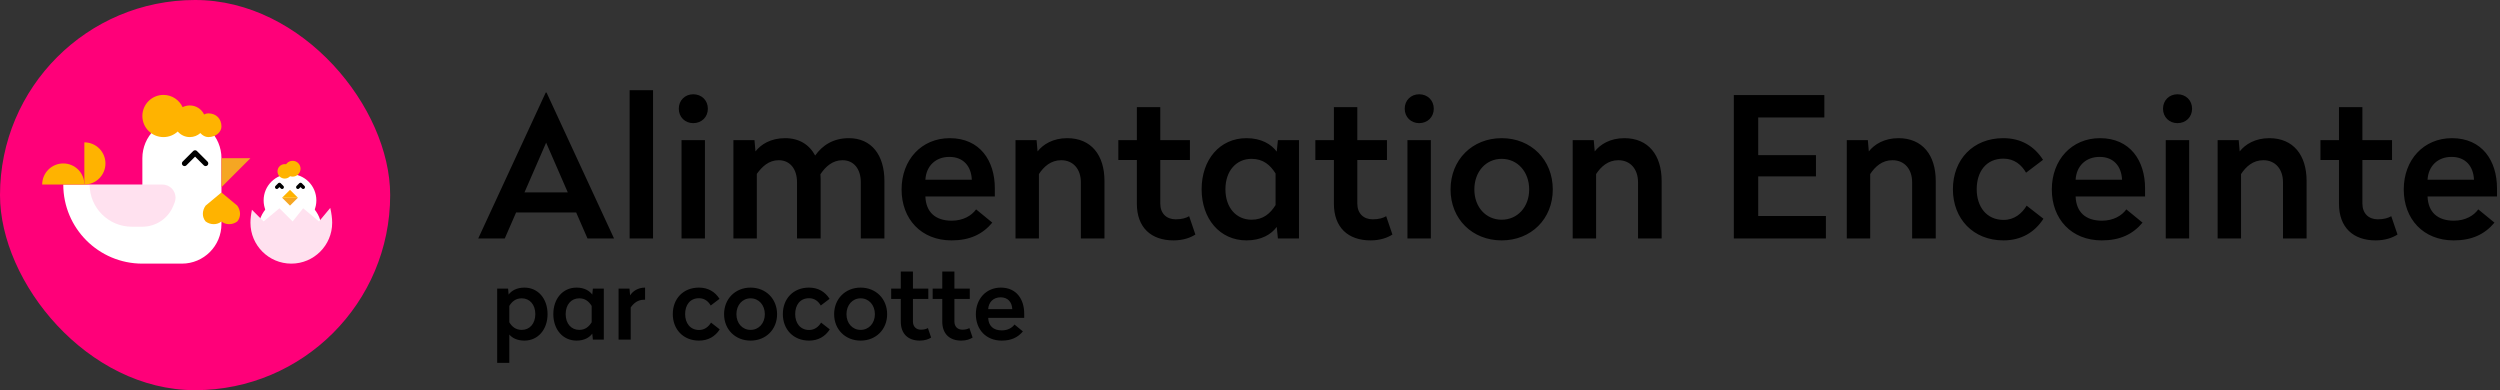 <?xml version="1.0" encoding="UTF-8"?>
<svg width="346px" height="54px" viewBox="0 0 346 54" version="1.1" xmlns="http://www.w3.org/2000/svg" xmlns:xlink="http://www.w3.org/1999/xlink">
    <rect x="0" y="0" width="346" height="54" fill="#333333" stroke="none"/>
    <!-- Generator: Sketch 46.2 (44496) - http://www.bohemiancoding.com/sketch -->
    <title>ae-b</title>
    <desc>Created with Sketch.</desc>
    <defs></defs>
    <g id="Page-1" stroke="none" stroke-width="1" fill="none" fill-rule="evenodd">
        <g id="Artboard" transform="translate(-20, -92)">
            <g id="ae-b" transform="translate(20, 92)">
                <path d="M72.576,39.804 C74.48,39.804 75.782,41.344 75.782,43.472 C75.782,45.586 74.48,47.14 72.576,47.14 C71.54,47.14 70.868,46.748 70.49,46.3 L70.49,50.22 L68.81,50.22 L68.81,39.944 L70.322,39.944 L70.392,40.77 C70.784,40.238 71.512,39.804 72.576,39.804 Z M72.212,41.288 C71.372,41.288 70.854,41.736 70.49,42.338 L70.49,44.606 C70.854,45.208 71.372,45.656 72.212,45.656 C73.304,45.656 74.088,44.802 74.088,43.472 C74.088,42.142 73.304,41.288 72.212,41.288 Z M79.8,39.804 C80.864,39.804 81.578,40.238 81.97,40.77 L82.054,39.944 L83.566,39.944 L83.566,47 L82.054,47 L81.97,46.174 C81.578,46.706 80.864,47.14 79.8,47.14 C77.882,47.14 76.58,45.586 76.58,43.472 C76.58,41.344 77.882,39.804 79.8,39.804 Z M80.164,41.288 C79.072,41.288 78.288,42.142 78.288,43.472 C78.288,44.802 79.072,45.656 80.164,45.656 C81.004,45.656 81.508,45.208 81.886,44.606 L81.886,42.338 C81.508,41.736 81.004,41.288 80.164,41.288 Z M89.278,39.804 C88.27,39.804 87.556,40.322 87.206,40.882 L87.122,39.944 L85.61,39.944 L85.61,47 L87.29,47 L87.29,42.548 C87.738,41.932 88.284,41.484 89.138,41.484 L89.278,41.484 L89.278,39.804 Z M96.726,39.804 C94.556,39.804 93.114,41.344 93.114,43.472 C93.114,45.586 94.57,47.14 96.74,47.14 C98.014,47.14 98.98,46.566 99.61,45.586 L98.406,44.648 C98.07,45.208 97.524,45.67 96.754,45.67 C95.508,45.67 94.822,44.704 94.822,43.472 C94.822,42.226 95.48,41.274 96.74,41.274 C97.524,41.274 98.042,41.722 98.364,42.282 L99.582,41.358 C98.952,40.378 98.014,39.804 96.726,39.804 Z M103.88,39.804 C105.994,39.804 107.548,41.358 107.548,43.486 C107.548,45.6 105.994,47.14 103.88,47.14 C101.766,47.14 100.212,45.6 100.212,43.486 C100.212,41.358 101.766,39.804 103.88,39.804 Z M103.88,41.288 C102.746,41.288 101.92,42.212 101.92,43.486 C101.92,44.746 102.746,45.656 103.88,45.656 C105.014,45.656 105.854,44.746 105.854,43.486 C105.854,42.212 105.014,41.288 103.88,41.288 Z M111.958,39.804 C109.788,39.804 108.346,41.344 108.346,43.472 C108.346,45.586 109.802,47.14 111.972,47.14 C113.246,47.14 114.212,46.566 114.842,45.586 L113.638,44.648 C113.302,45.208 112.756,45.67 111.986,45.67 C110.74,45.67 110.054,44.704 110.054,43.472 C110.054,42.226 110.712,41.274 111.972,41.274 C112.756,41.274 113.274,41.722 113.596,42.282 L114.814,41.358 C114.184,40.378 113.246,39.804 111.958,39.804 Z M119.112,39.804 C121.226,39.804 122.78,41.358 122.78,43.486 C122.78,45.6 121.226,47.14 119.112,47.14 C116.998,47.14 115.444,45.6 115.444,43.486 C115.444,41.358 116.998,39.804 119.112,39.804 Z M119.112,41.288 C117.978,41.288 117.152,42.212 117.152,43.486 C117.152,44.746 117.978,45.656 119.112,45.656 C120.246,45.656 121.086,44.746 121.086,43.486 C121.086,42.212 120.246,41.288 119.112,41.288 Z M126.35,37.578 L124.67,37.578 L124.67,39.944 L123.34,39.944 L123.34,41.372 L124.67,41.372 L124.67,44.508 C124.67,46.216 125.692,47.14 127.302,47.14 C128.002,47.14 128.52,46.944 128.87,46.72 L128.422,45.404 C128.212,45.53 127.904,45.628 127.456,45.628 C126.798,45.628 126.35,45.208 126.35,44.494 L126.35,41.372 L128.478,41.372 L128.478,39.944 L126.35,39.944 L126.35,37.578 Z M132.09,37.578 L130.41,37.578 L130.41,39.944 L129.08,39.944 L129.08,41.372 L130.41,41.372 L130.41,44.508 C130.41,46.216 131.432,47.14 133.042,47.14 C133.742,47.14 134.26,46.944 134.61,46.72 L134.162,45.404 C133.952,45.53 133.644,45.628 133.196,45.628 C132.538,45.628 132.09,45.208 132.09,44.494 L132.09,41.372 L134.218,41.372 L134.218,39.944 L132.09,39.944 L132.09,37.578 Z M138.516,39.804 C140.686,39.804 141.75,41.428 141.75,43.402 L141.75,43.99 L136.766,43.99 C136.808,45.11 137.48,45.726 138.656,45.726 C139.482,45.726 140.084,45.362 140.406,44.914 L141.568,45.866 C140.868,46.706 139.944,47.14 138.642,47.14 C136.458,47.14 135.058,45.6 135.058,43.486 C135.058,41.358 136.486,39.804 138.516,39.804 Z M138.488,41.148 C137.494,41.148 136.822,41.806 136.766,42.786 L140.098,42.786 C140.056,41.82 139.496,41.148 138.488,41.148 Z" id="par-cocotte" fill="#000000"></path>
                <path d="M75.639,12.804 L84.981,33 L81.309,33 L79.743,29.409 L71.427,29.409 L69.861,33 L66.189,33 L75.531,12.804 L75.639,12.804 Z M75.585,19.743 L72.588,26.628 L78.582,26.628 L75.585,19.743 Z M90.381,12.48 L87.141,12.48 L87.141,33 L90.381,33 L90.381,12.48 Z M97.563,19.392 L94.323,19.392 L94.323,33 L97.563,33 L97.563,19.392 Z M95.943,13.047 C94.809,13.047 93.945,13.884 93.945,15.045 C93.945,16.206 94.809,17.043 95.943,17.043 C97.104,17.043 97.968,16.206 97.968,15.045 C97.968,13.884 97.104,13.047 95.943,13.047 Z M108.66,19.122 C106.662,19.122 105.312,19.986 104.556,20.958 L104.421,19.392 L101.505,19.392 L101.505,33 L104.745,33 L104.745,24.063 C105.474,23.064 106.392,22.173 107.769,22.173 C109.362,22.173 110.307,23.415 110.307,25.224 L110.307,33 L113.574,33 L113.574,24.738 C113.574,24.549 113.547,24.333 113.547,24.117 C114.249,23.064 115.221,22.173 116.598,22.173 C118.191,22.173 119.136,23.415 119.136,25.224 L119.136,33 L122.403,33 L122.403,25.035 C122.403,21.471 120.621,19.122 117.489,19.122 C115.302,19.122 113.817,20.121 112.818,21.525 C112.008,20.013 110.604,19.122 108.66,19.122 Z M131.448,19.122 C135.633,19.122 137.685,22.254 137.685,26.061 L137.685,27.195 L128.073,27.195 C128.154,29.355 129.45,30.543 131.718,30.543 C133.311,30.543 134.472,29.841 135.093,28.977 L137.334,30.813 C135.984,32.433 134.202,33.27 131.691,33.27 C127.479,33.27 124.779,30.3 124.779,26.223 C124.779,22.119 127.533,19.122 131.448,19.122 Z M131.394,21.714 C129.477,21.714 128.181,22.983 128.073,24.873 L134.499,24.873 C134.418,23.01 133.338,21.714 131.394,21.714 Z M147.702,19.122 C145.731,19.122 144.354,19.986 143.598,20.958 L143.463,19.392 L140.547,19.392 L140.547,33 L143.787,33 L143.787,24.09 C144.462,23.064 145.434,22.173 146.865,22.173 C148.539,22.173 149.592,23.415 149.592,25.224 L149.592,33 L152.859,33 L152.859,25.035 C152.859,21.471 151.023,19.122 147.702,19.122 Z M160.581,14.829 L157.341,14.829 L157.341,19.392 L154.776,19.392 L154.776,22.146 L157.341,22.146 L157.341,28.194 C157.341,31.488 159.312,33.27 162.417,33.27 C163.767,33.27 164.766,32.892 165.441,32.46 L164.577,29.922 C164.172,30.165 163.578,30.354 162.714,30.354 C161.445,30.354 160.581,29.544 160.581,28.167 L160.581,22.146 L164.685,22.146 L164.685,19.392 L160.581,19.392 L160.581,14.829 Z M172.515,19.122 C174.567,19.122 175.944,19.959 176.7,20.985 L176.862,19.392 L179.778,19.392 L179.778,33 L176.862,33 L176.7,31.407 C175.944,32.433 174.567,33.27 172.515,33.27 C168.816,33.27 166.305,30.273 166.305,26.196 C166.305,22.092 168.816,19.122 172.515,19.122 Z M173.217,21.984 C171.111,21.984 169.599,23.631 169.599,26.196 C169.599,28.761 171.111,30.408 173.217,30.408 C174.837,30.408 175.809,29.544 176.538,28.383 L176.538,24.009 C175.809,22.848 174.837,21.984 173.217,21.984 Z M187.851,14.829 L184.611,14.829 L184.611,19.392 L182.046,19.392 L182.046,22.146 L184.611,22.146 L184.611,28.194 C184.611,31.488 186.582,33.27 189.687,33.27 C191.037,33.27 192.036,32.892 192.711,32.46 L191.847,29.922 C191.442,30.165 190.848,30.354 189.984,30.354 C188.715,30.354 187.851,29.544 187.851,28.167 L187.851,22.146 L191.955,22.146 L191.955,19.392 L187.851,19.392 L187.851,14.829 Z M198.03,19.392 L194.79,19.392 L194.79,33 L198.03,33 L198.03,19.392 Z M196.41,13.047 C195.276,13.047 194.412,13.884 194.412,15.045 C194.412,16.206 195.276,17.043 196.41,17.043 C197.571,17.043 198.435,16.206 198.435,15.045 C198.435,13.884 197.571,13.047 196.41,13.047 Z M207.831,19.122 C211.908,19.122 214.905,22.119 214.905,26.223 C214.905,30.3 211.908,33.27 207.831,33.27 C203.754,33.27 200.757,30.3 200.757,26.223 C200.757,22.119 203.754,19.122 207.831,19.122 Z M207.831,21.984 C205.644,21.984 204.051,23.766 204.051,26.223 C204.051,28.653 205.644,30.408 207.831,30.408 C210.018,30.408 211.638,28.653 211.638,26.223 C211.638,23.766 210.018,21.984 207.831,21.984 Z M224.814,19.122 C222.843,19.122 221.466,19.986 220.71,20.958 L220.575,19.392 L217.659,19.392 L217.659,33 L220.899,33 L220.899,24.09 C221.574,23.064 222.546,22.173 223.977,22.173 C225.651,22.173 226.704,23.415 226.704,25.224 L226.704,33 L229.971,33 L229.971,25.035 C229.971,21.471 228.135,19.122 224.814,19.122 Z M252.489,13.155 L239.961,13.155 L239.961,33 L252.705,33 L252.705,29.895 L243.336,29.895 L243.336,24.414 L251.328,24.414 L251.328,21.471 L243.336,21.471 L243.336,16.26 L252.489,16.26 L252.489,13.155 Z M262.749,19.122 C260.778,19.122 259.401,19.986 258.645,20.958 L258.51,19.392 L255.594,19.392 L255.594,33 L258.834,33 L258.834,24.09 C259.509,23.064 260.481,22.173 261.912,22.173 C263.586,22.173 264.639,23.415 264.639,25.224 L264.639,33 L267.906,33 L267.906,25.035 C267.906,21.471 266.07,19.122 262.749,19.122 Z M277.248,19.122 C273.063,19.122 270.282,22.092 270.282,26.196 C270.282,30.273 273.09,33.27 277.275,33.27 C279.732,33.27 281.595,32.163 282.81,30.273 L280.488,28.464 C279.84,29.544 278.787,30.435 277.302,30.435 C274.899,30.435 273.576,28.572 273.576,26.196 C273.576,23.793 274.845,21.957 277.275,21.957 C278.787,21.957 279.786,22.821 280.407,23.901 L282.756,22.119 C281.541,20.229 279.732,19.122 277.248,19.122 Z M290.64,19.122 C294.825,19.122 296.877,22.254 296.877,26.061 L296.877,27.195 L287.265,27.195 C287.346,29.355 288.642,30.543 290.91,30.543 C292.503,30.543 293.664,29.841 294.285,28.977 L296.526,30.813 C295.176,32.433 293.394,33.27 290.883,33.27 C286.671,33.27 283.971,30.3 283.971,26.223 C283.971,22.119 286.725,19.122 290.64,19.122 Z M290.586,21.714 C288.669,21.714 287.373,22.983 287.265,24.873 L293.691,24.873 C293.61,23.01 292.53,21.714 290.586,21.714 Z M302.979,19.392 L299.739,19.392 L299.739,33 L302.979,33 L302.979,19.392 Z M301.359,13.047 C300.225,13.047 299.361,13.884 299.361,15.045 C299.361,16.206 300.225,17.043 301.359,17.043 C302.52,17.043 303.384,16.206 303.384,15.045 C303.384,13.884 302.52,13.047 301.359,13.047 Z M314.076,19.122 C312.105,19.122 310.728,19.986 309.972,20.958 L309.837,19.392 L306.921,19.392 L306.921,33 L310.161,33 L310.161,24.09 C310.836,23.064 311.808,22.173 313.239,22.173 C314.913,22.173 315.966,23.415 315.966,25.224 L315.966,33 L319.233,33 L319.233,25.035 C319.233,21.471 317.397,19.122 314.076,19.122 Z M326.955,14.829 L323.715,14.829 L323.715,19.392 L321.15,19.392 L321.15,22.146 L323.715,22.146 L323.715,28.194 C323.715,31.488 325.686,33.27 328.791,33.27 C330.141,33.27 331.14,32.892 331.815,32.46 L330.951,29.922 C330.546,30.165 329.952,30.354 329.088,30.354 C327.819,30.354 326.955,29.544 326.955,28.167 L326.955,22.146 L331.059,22.146 L331.059,19.392 L326.955,19.392 L326.955,14.829 Z M339.348,19.122 C343.533,19.122 345.585,22.254 345.585,26.061 L345.585,27.195 L335.973,27.195 C336.054,29.355 337.35,30.543 339.618,30.543 C341.211,30.543 342.372,29.841 342.993,28.977 L345.234,30.813 C343.884,32.433 342.102,33.27 339.591,33.27 C335.379,33.27 332.679,30.3 332.679,26.223 C332.679,22.119 335.433,19.122 339.348,19.122 Z M339.294,21.714 C337.377,21.714 336.081,22.983 335.973,24.873 L342.399,24.873 C342.318,23.01 341.238,21.714 339.294,21.714 Z" id="Alimentation-Enceint" fill="#000000"></path>
                <g id="icon">
                    <rect id="bg" fill="#FF0079" x="0" y="0" width="54" height="54" rx="27"></rect>
                    <g id="cocoote" transform="translate(20.162, 25.135) scale(-1, 1) translate(-20.162, -25.135) translate(5.662, 13.135)">
                        <path d="M14.959,12.405 L25.905,12.405 C25.905,18.451 21.005,23.351 14.959,23.351 L9.486,23.351 L9.486,23.351 C6.464,23.351 4.014,20.901 4.014,17.878 L4.014,17.878 L4.014,17.878 L4.014,8.757 L4.014,8.757 C4.014,5.734 6.464,3.284 9.486,3.284 L9.486,3.284 L9.486,3.284 C12.509,3.284 14.959,5.734 14.959,8.757 L14.959,12.405 Z" id="body" fill="#FFFFFF"></path>
                        <path d="M22.986,12.405 C22.986,10.793 24.293,9.486 25.905,9.486 C27.517,9.486 28.824,10.793 28.824,12.405 L22.986,12.405 Z" id="Combined-Shape" fill="#FFB300"></path>
                        <path d="M18.608,10.946 C18.608,9.334 19.915,8.027 21.527,8.027 C23.139,8.027 24.446,9.334 24.446,10.946 L18.608,10.946 Z" id="Combined-Shape" fill="#FFB300" transform="translate(21.527, 9.486) rotate(-90) translate(-21.527, -9.486) "></path>
                        <path d="M14.959,12.405 L22.257,12.405 C22.257,15.63 19.643,18.243 16.419,18.243 L14.959,18.243 L14.959,12.405 Z M12.19,12.405 L14.959,12.405 L14.959,18.243 L14.959,18.243 C13.076,18.243 11.382,17.1 10.677,15.354 L10.499,14.913 L10.499,14.913 C10.122,13.978 10.573,12.915 11.507,12.538 C11.724,12.45 11.956,12.405 12.19,12.405 L12.19,12.405 Z" id="Combined-Shape" fill-opacity="0.179" fill="#FF0079" opacity="0.666"></path>
                        <polygon id="Rectangle-8" fill="#F5A623" points="0 8.757 4.014 8.757 4.014 12.77"></polygon>
                        <path d="M10.062,5.065 C9.66,5.538 9.061,5.838 8.392,5.838 C7.831,5.838 7.319,5.627 6.932,5.28 C6.65,5.608 6.242,5.838 5.838,5.838 C4.749,5.838 4.014,5.103 4.014,4.378 C4.014,3.289 4.749,2.554 5.838,2.554 C6.034,2.554 6.231,2.608 6.414,2.708 C6.766,1.97 7.519,1.459 8.392,1.459 C8.751,1.459 9.089,1.546 9.388,1.699 C9.85,0.696 10.864,0 12.041,0 C13.653,0 14.959,1.307 14.959,2.919 C14.959,4.531 13.653,5.838 12.041,5.838 C11.277,5.838 10.582,5.545 10.062,5.065 Z" id="Combined-Shape" fill="#FFB300"></path>
                        <path d="M6.203,15.324 C6.714,16.032 6.714,16.92 6.203,17.514 C5.545,18.015 4.598,18.015 4.014,17.514 C3.429,18.015 2.482,18.015 1.824,17.514 C1.313,16.92 1.313,16.032 1.824,15.324 L4.014,13.5 L6.203,15.324 Z" id="Combined-Shape" fill="#FFB300"></path>
                        <polyline id="eye" stroke="#000000" stroke-width="0.73" stroke-linecap="round" stroke-linejoin="round" points="6.203 9.486 7.662 8.027 9.122 9.486"></polyline>
                    </g>
                    <g id="Group-2" transform="translate(35.757, 22.257)">
                        <circle id="Oval-8" fill="#FFFFFF" cx="4.378" cy="5.473" r="3.649"></circle>
                        <polyline id="eye" stroke="#000000" stroke-width="0.5" stroke-linecap="round" stroke-linejoin="round" points="5.473 3.649 5.838 3.284 6.203 3.649"></polyline>
                        <polyline id="eye" stroke="#000000" stroke-width="0.5" stroke-linecap="round" stroke-linejoin="round" points="2.554 3.649 2.919 3.284 3.284 3.649"></polyline>
                        <circle id="Oval-8" fill="#FFB300" cx="3.649" cy="1.459" r="1"></circle>
                        <circle id="Oval-8" fill="#FFB300" cx="4.743" cy="1.095" r="1.095"></circle>
                        <circle id="Oval-8" fill="#FFFFFF" cx="4.378" cy="9.486" r="4.378"></circle>
                        <polygon id="Triangle" fill="#F5A623" transform="translate(4.378, 5.655) scale(1, -1) translate(-4.378, -5.655) " points="4.378 5.108 5.473 6.203 3.284 6.203"></polygon>
                        <polygon id="Triangle" fill="#FFB300" points="4.378 4.014 5.473 5.108 3.284 5.108"></polygon>
                    </g>
                    <path d="M34.869,29.032 C34.734,29.689 34.662,30.304 34.662,30.831 C34.662,33.954 37.194,36.486 40.318,36.486 C43.441,36.486 45.973,33.954 45.973,30.831 C45.973,30.235 45.881,29.529 45.71,28.775 L44.149,30.649 L41.959,28.824 L40.5,30.649 L38.676,28.824 L36.486,30.649 L34.869,29.032 Z" id="Combined-Shape" fill="#FFE1EF"></path>
                </g>
            </g>
        </g>
    </g>
</svg>